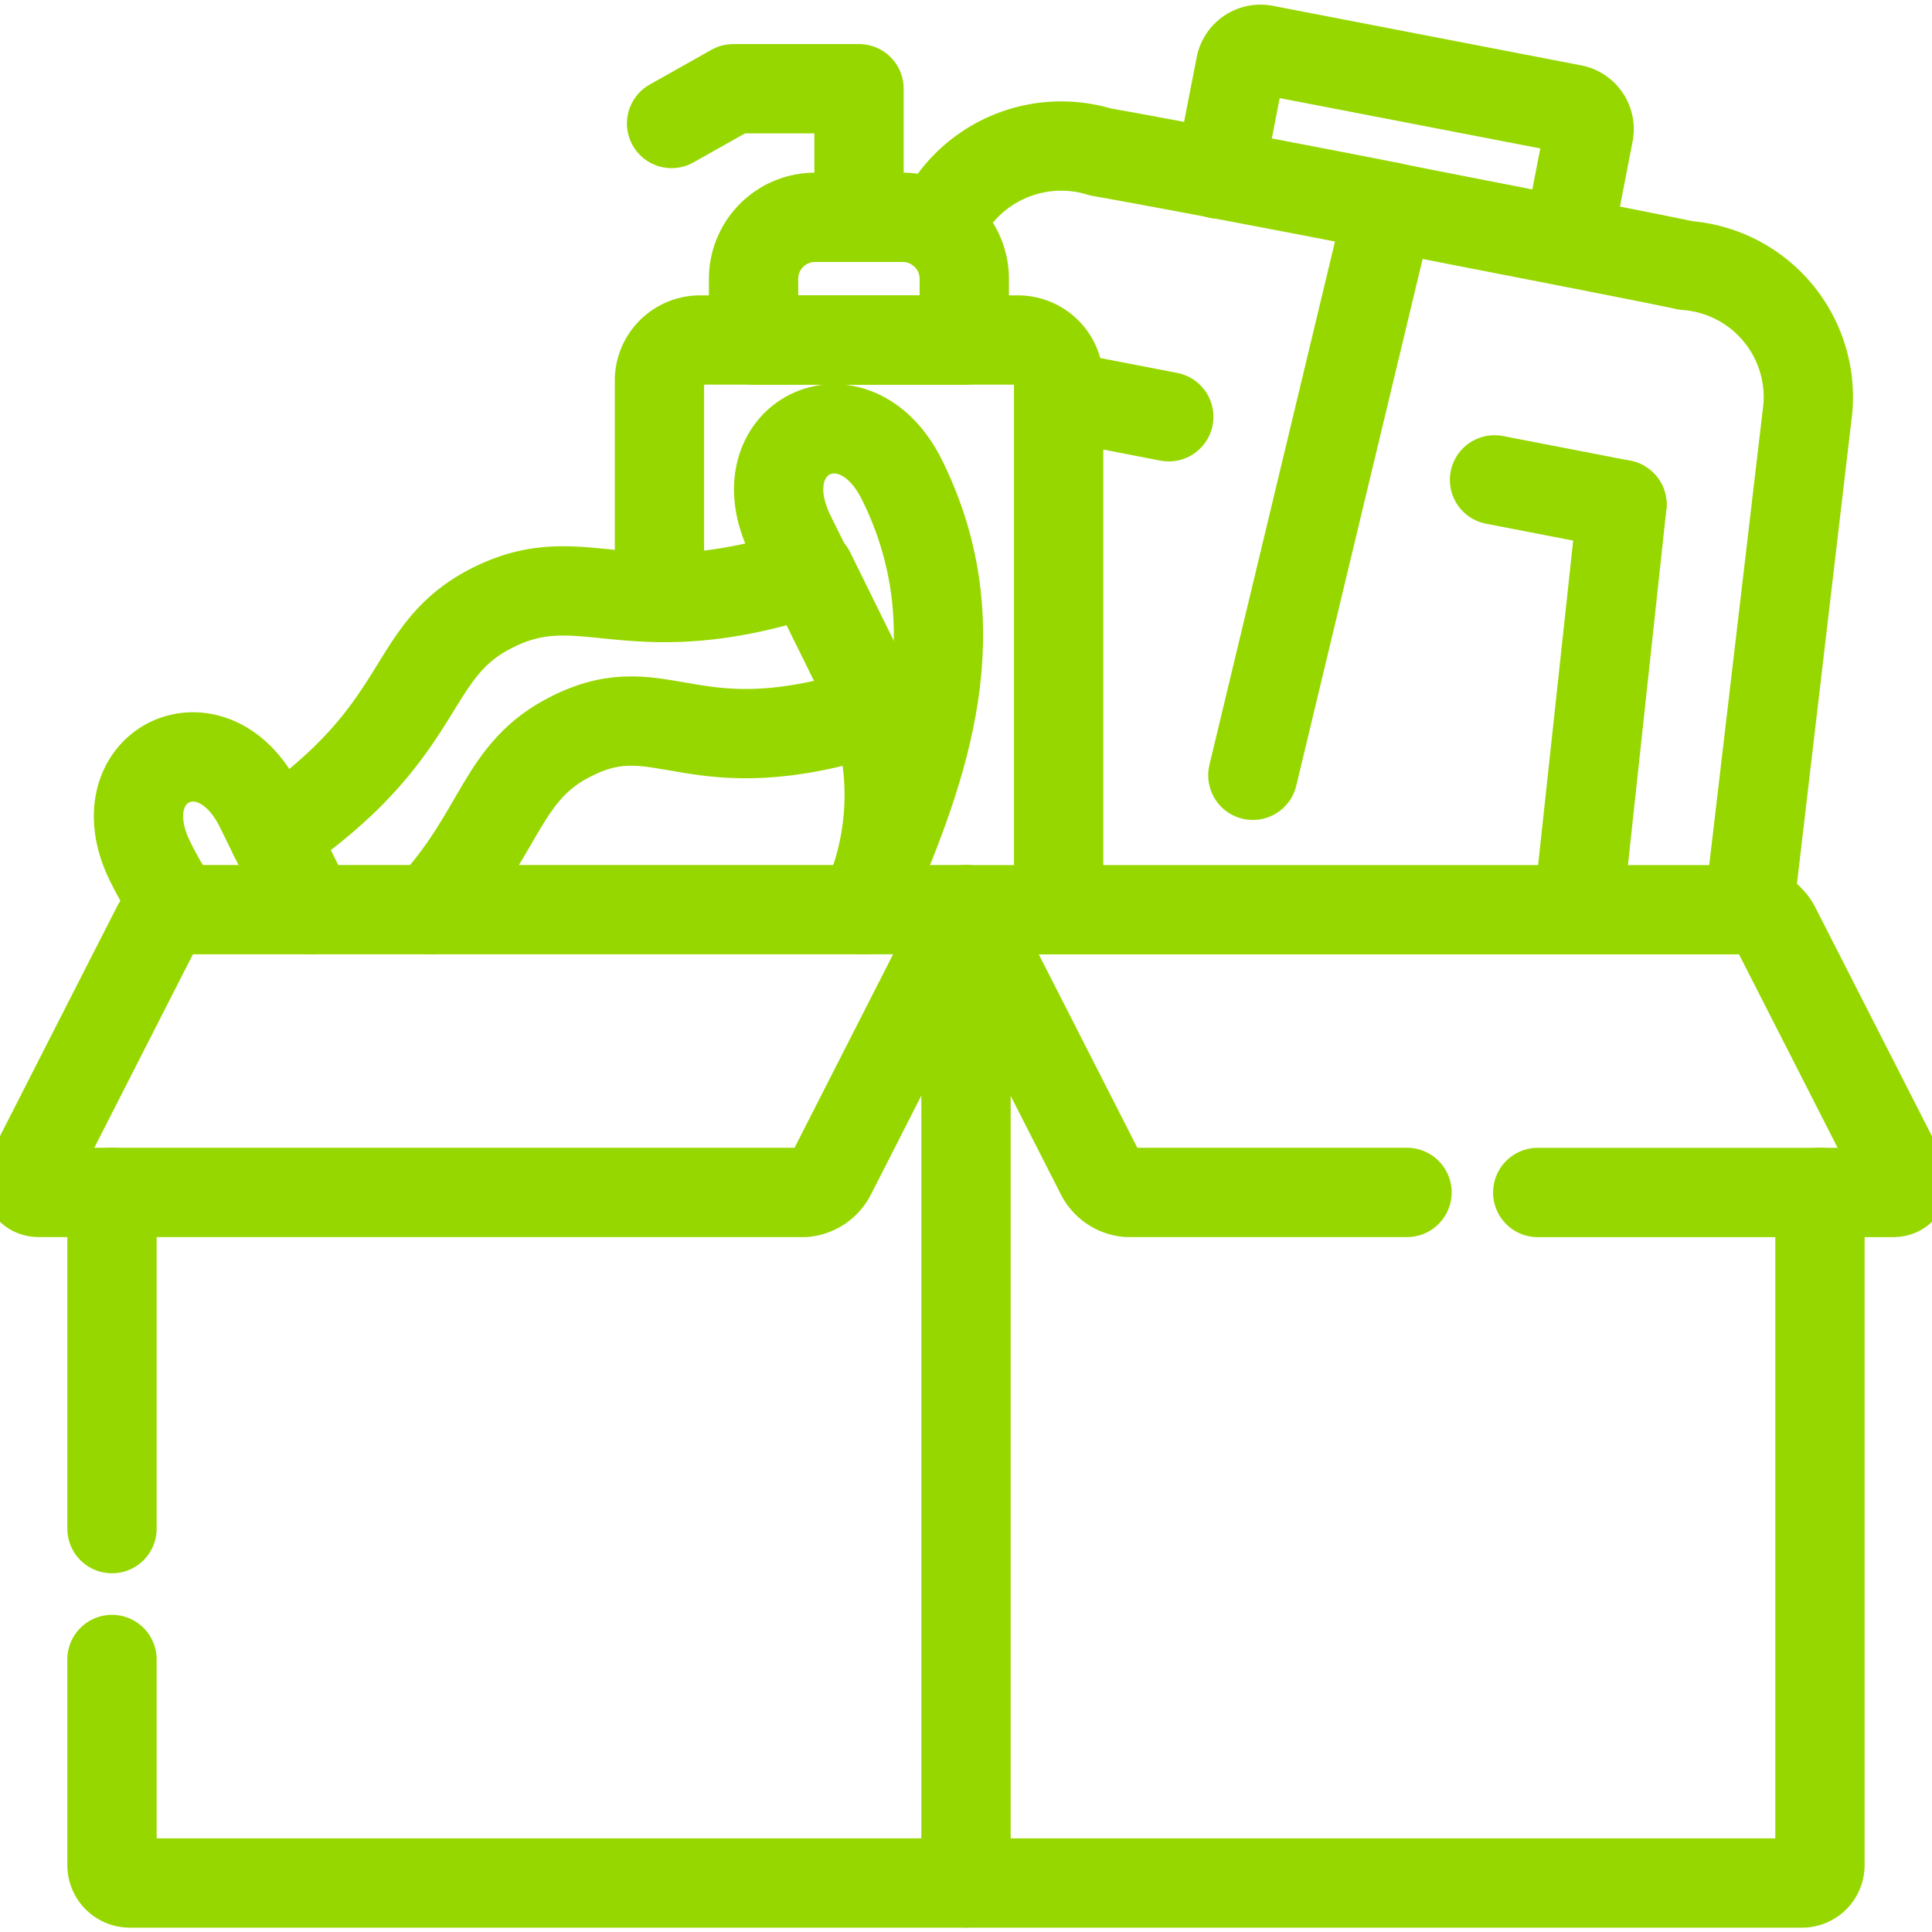 <svg xmlns="http://www.w3.org/2000/svg" xmlns:xlink="http://www.w3.org/1999/xlink" width="32.45" height="32.45" viewBox="0 0 32.45 32.45">
  <defs>
    <clipPath id="clip-path">
      <path id="path2139" d="M0-682.665H32.45v32.45H0Z" transform="translate(0 682.665)"/>
    </clipPath>
  </defs>
  <g id="g2121" transform="translate(0 682.665)">
    <g id="g2123" transform="translate(17.987 -675.983)">
      <path id="path2125" d="M0,0,1.644.318" fill="none" stroke="#97d700" stroke-linecap="round" stroke-linejoin="round" stroke-width="1.5"/>
    </g>
    <g id="g2127" transform="translate(26.507 -674.19)">
      <path id="path2129" d="M-14.731,0l-.735,6.8" transform="translate(15.467)" fill="none" stroke="#97d700" stroke-linecap="round" stroke-linejoin="round" stroke-width="1.5"/>
    </g>
    <g id="g2131" transform="translate(25.101 -674.605)">
      <path id="path2133" d="M-42.909-8.318l-2.141-.415" transform="translate(45.051 8.733)" fill="none" stroke="#97d700" stroke-linecap="round" stroke-linejoin="round" stroke-width="1.5"/>
    </g>
    <g id="g2135" transform="translate(0 -682.665)">
      <g id="g2137" clip-path="url(#clip-path)">
        <g id="g2143" transform="translate(11.28 1.49)">
          <path id="path2145" d="M-63.068-43.284v-2.16h-2.111l-1.037.584" transform="translate(66.216 45.444)" fill="none" stroke="#97d700" stroke-linecap="round" stroke-linejoin="round" stroke-width="1.5"/>
        </g>
        <g id="g2147" transform="translate(20.481 0.824)">
          <path id="path2149" d="M-117.21-64.764l.354-1.822a.341.341,0,0,0-.27-.4l-5.179-1a.342.342,0,0,0-.4.27l-.356,1.822" transform="translate(123.06 67.996)" fill="none" stroke="#97d700" stroke-linecap="round" stroke-linejoin="round" stroke-width="1.5"/>
        </g>
        <g id="g2151" transform="translate(12.658 3.65)">
          <path id="path2153" d="M-20.627,0h1.48a1.033,1.033,0,0,1,1.029,1.032v1.03h-3.539V1.032A1.033,1.033,0,0,1-20.627,0Z" transform="translate(21.656)" fill="none" stroke="#97d700" stroke-linecap="round" stroke-linejoin="round" stroke-width="1.5"/>
        </g>
        <g id="g2155" transform="translate(15.752 2.482)">
          <path id="path2157" d="M0-27.077a2.246,2.246,0,0,1,2.738-1.28c.754.128,4.281.8,4.917.933s4.163.809,4.912.972a2.218,2.218,0,0,1,2.046,2.4l-.99,8.422" transform="translate(0 28.429)" fill="none" stroke="#97d700" stroke-linecap="round" stroke-linejoin="round" stroke-width="1.5"/>
        </g>
        <g id="g2159" transform="translate(4.604 9.602)">
          <path id="path2161" d="M-12.24-113.756l-.611-1.236c2.652-1.812,2.176-3.107,3.7-3.851s2.253.413,5.3-.589l.884,1.792a4.509,4.509,0,0,1,.014,3.885" transform="translate(12.851 119.433)" fill="none" stroke="#97d700" stroke-linecap="round" stroke-linejoin="round" stroke-width="1.5"/>
        </g>
        <g id="g2163" transform="translate(7.227 11.924)">
          <path id="path2165" d="M0-67.23c1.207-1.3,1.179-2.329,2.384-2.92,1.543-.767,1.991.584,5.1-.435" transform="translate(0 70.585)" fill="none" stroke="#97d700" stroke-linecap="round" stroke-linejoin="round" stroke-width="1.5"/>
        </g>
        <g id="g2167" transform="translate(2.328 12.713)">
          <path id="path2169" d="M-13.683-51.535a5.608,5.608,0,0,1-.487-.814c-.8-1.616,1.046-2.525,1.843-.909l.237.482" transform="translate(14.365 54.107)" fill="none" stroke="#97d700" stroke-linecap="round" stroke-linejoin="round" stroke-width="1.5"/>
        </g>
        <g id="g2171" transform="translate(13.078 7.202)">
          <path id="path2173" d="M-31.27-155.043c.866-2.04,1.748-4.372.514-6.874-.81-1.645-2.686-.719-1.876.925l.243.491" transform="translate(32.831 162.781)" fill="none" stroke="#97d700" stroke-linecap="round" stroke-linejoin="round" stroke-width="1.5"/>
        </g>
        <g id="g2175" transform="translate(21.047 3.472)">
          <path id="path2177" d="M-45.9,0l-2.291,9.55" transform="translate(48.187)" fill="none" stroke="#97d700" stroke-linecap="round" stroke-linejoin="round" stroke-width="1.5"/>
        </g>
        <g id="g2179" transform="translate(11.076 5.711)">
          <path id="path2181" d="M0-86.569v-3.639a.683.683,0,0,1,.681-.681H6.024a.683.683,0,0,1,.681.681v8.887" transform="translate(0 90.889)" fill="none" stroke="#97d700" stroke-linecap="round" stroke-linejoin="round" stroke-width="1.5"/>
        </g>
        <g id="g2183" transform="translate(0.475 15.279)">
          <path id="path2185" d="M-315.576,0h-13.149a.559.559,0,0,0-.445.295l-2.12,4.159c-.081.162-.016.295.145.295h12.856a.563.563,0,0,0,.444-.295Z" transform="translate(331.325)" fill="none" stroke="#97d700" stroke-linecap="round" stroke-linejoin="round" stroke-width="1.5"/>
        </g>
        <g id="g2187" transform="translate(16.225 15.279)">
          <path id="path2189" d="M-148.421-95.1l-4.693,0a.565.565,0,0,1-.446-.295l-2.269-4.453h13.151a.559.559,0,0,1,.444.295l2.12,4.159c.083.162.016.295-.145.295l-5.966,0" transform="translate(155.828 99.849)" fill="none" stroke="#97d700" stroke-linecap="round" stroke-linejoin="round" stroke-width="1.5"/>
        </g>
        <g id="g2191" transform="translate(1.881 20.027)">
          <path id="path2193" d="M0-113.181v-5.648m28.687,0v11.3a.3.3,0,0,1-.3.3H.3a.3.3,0,0,1-.3-.3v-3.454" transform="translate(0 118.829)" fill="none" stroke="#97d700" stroke-linecap="round" stroke-linejoin="round" stroke-width="1.5"/>
        </g>
        <g id="g2195" transform="translate(16.225 15.279)">
          <path id="path2197" d="M0,0V16.347" transform="translate(0)" fill="none" stroke="#97d700" stroke-linecap="round" stroke-linejoin="round" stroke-width="1.5"/>
        </g>
      </g>
    </g>
  </g>
</svg>
